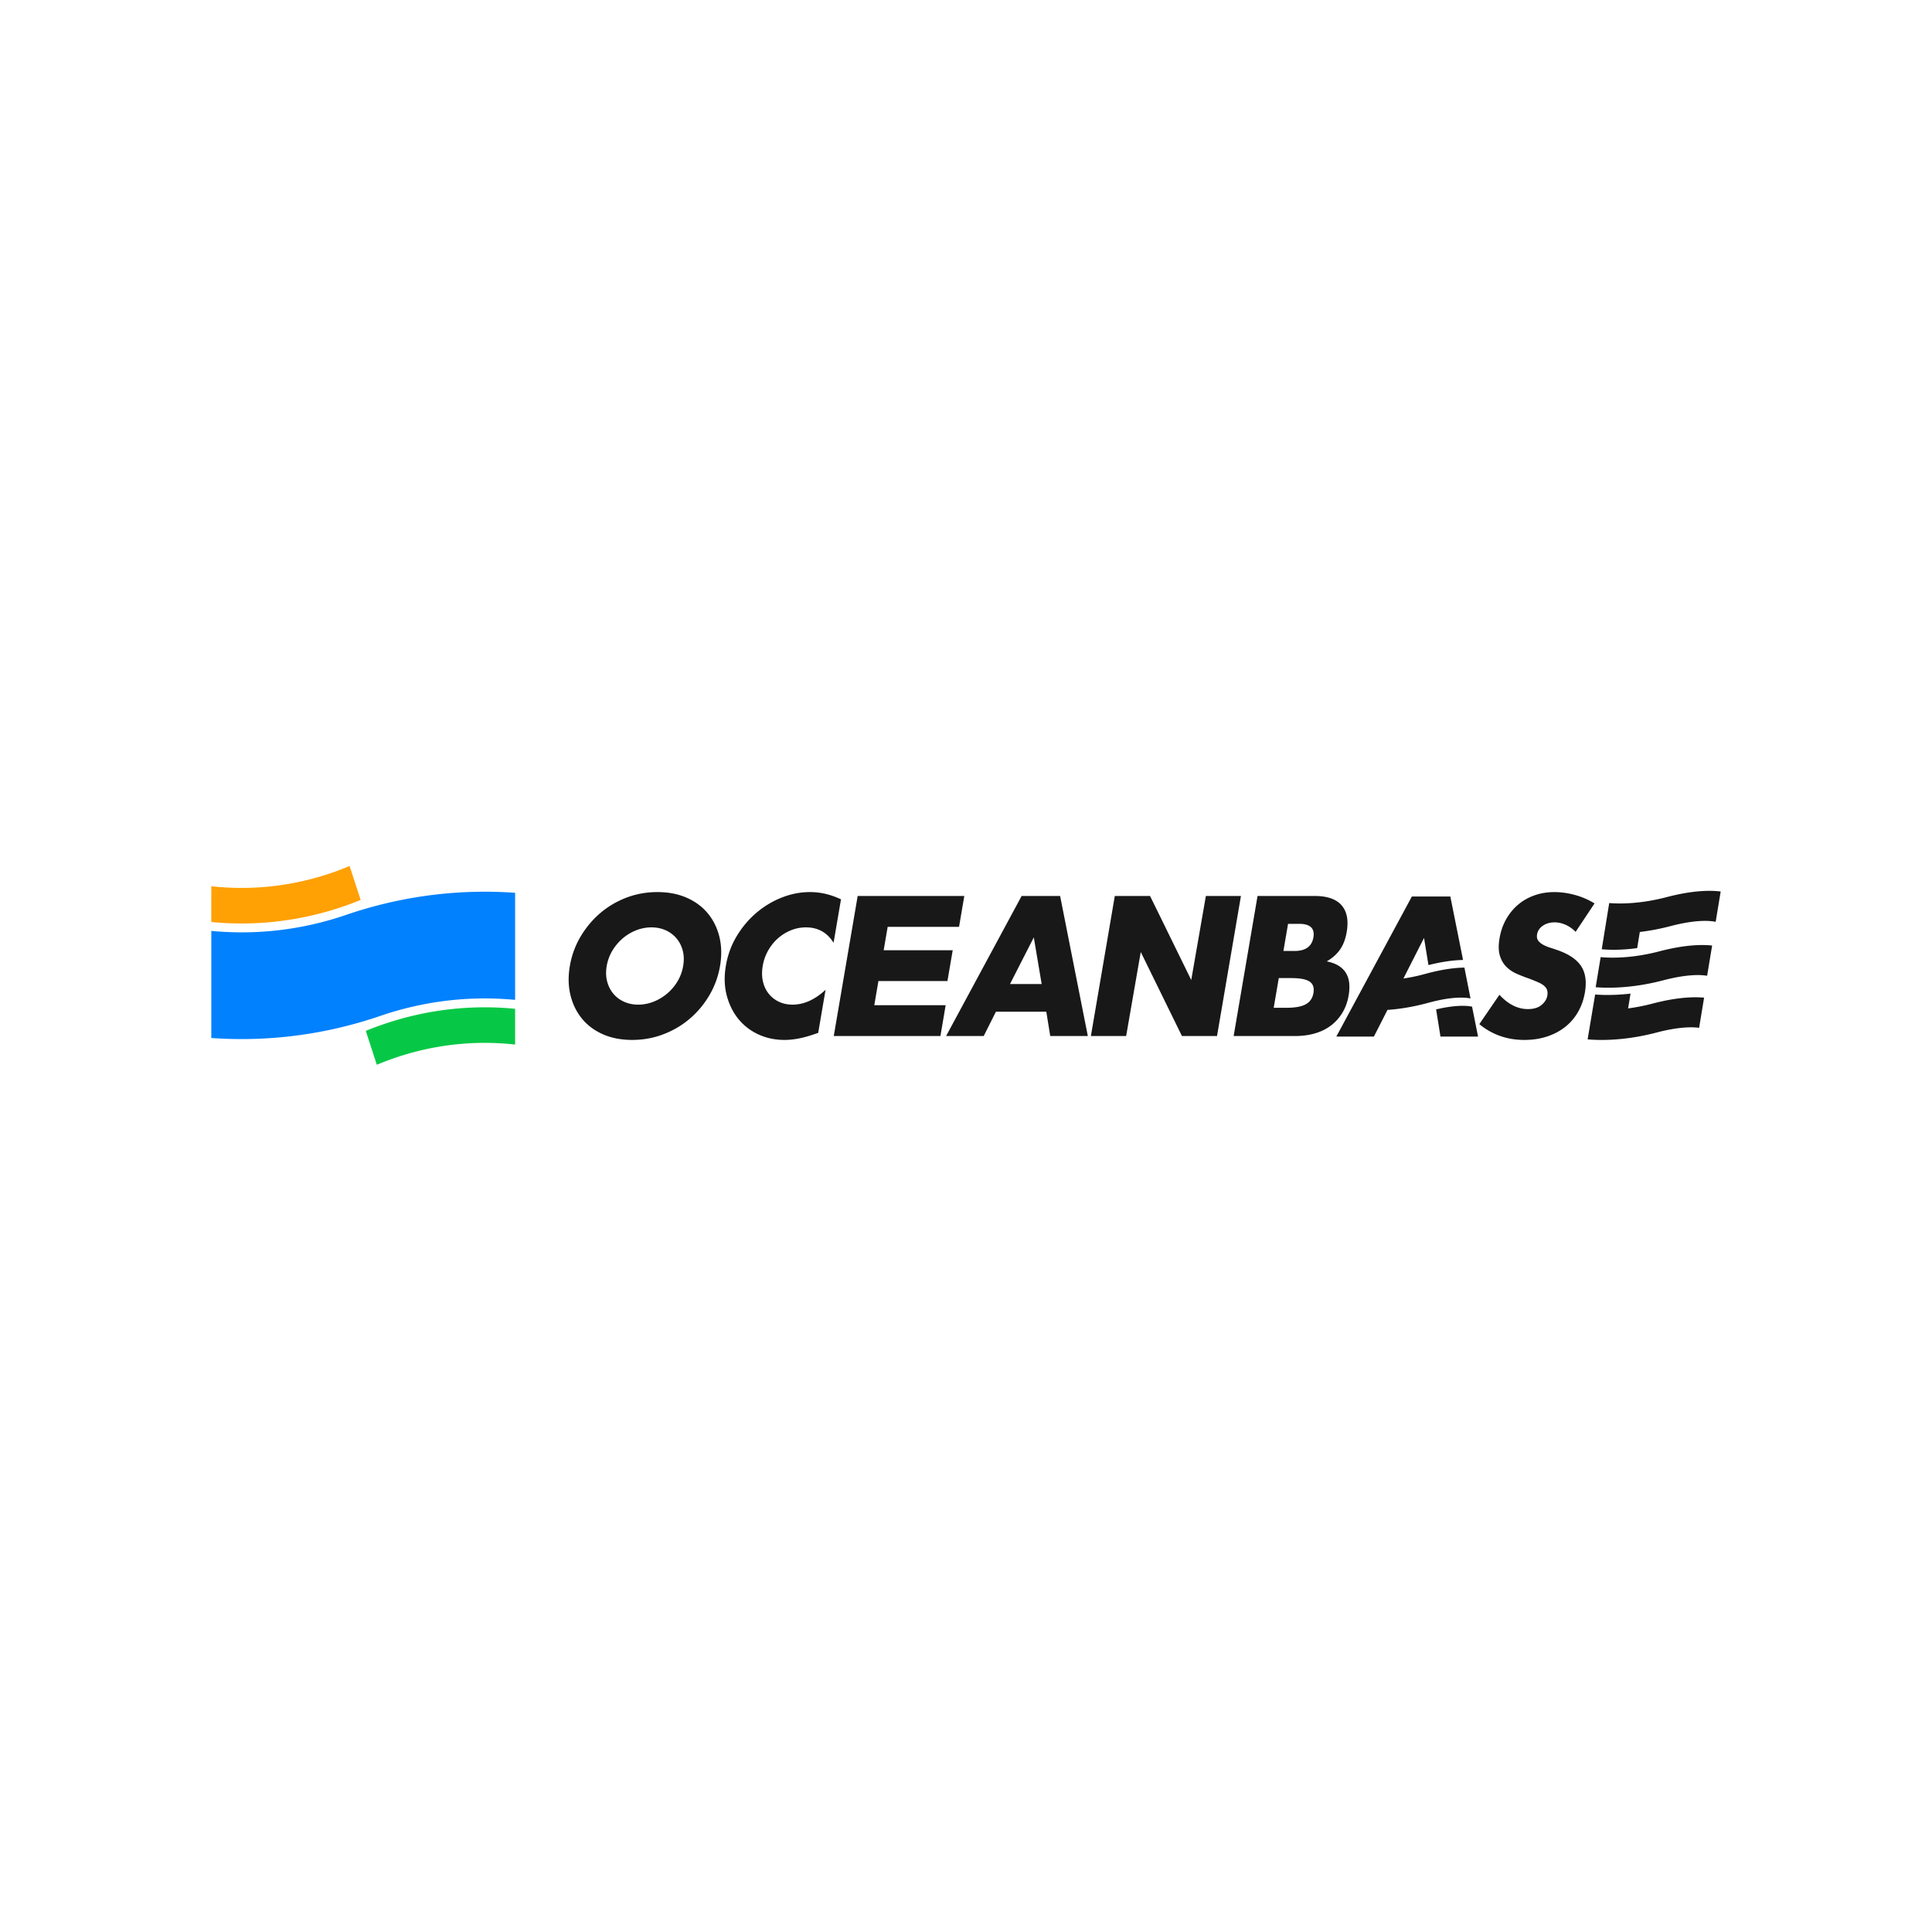 <?xml version="1.0" standalone="no"?>
<svg xmlns="http://www.w3.org/2000/svg" class="icon" viewBox="0 0 1024 1024">
  <g fill="none" fill-rule="evenodd" stroke="none" stroke-width="1" transform="translate(111.998 458.997)">
    <path fill="#181818" d="m449.888 15.892 14.686 74.234h-19.922l-2.09-12.903h-26.696l-6.487 12.903h-19.93l40.036-74.234h20.403Zm-13.952 21.95-12.605 24.713h16.775l-4.17-24.713ZM236.472 13.823c5.787 0 10.954 1.005 15.508 2.998 4.554 2.011 8.287 4.782 11.207 8.322 2.928 3.55 4.965 7.702 6.127 12.457 1.154 4.756 1.26 9.896.324 15.403-.944 5.516-2.806 10.647-5.595 15.411-2.78 4.756-6.232 8.908-10.367 12.457-4.135 3.54-8.82 6.312-14.057 8.313-5.227 2.002-10.743 2.999-16.521 2.999-5.848 0-11.032-.997-15.552-2.999-4.519-2.001-8.225-4.773-11.119-8.313-2.885-3.549-4.913-7.701-6.067-12.457-1.162-4.764-1.267-9.895-.323-15.411.935-5.507 2.797-10.647 5.577-15.403 2.789-4.755 6.233-8.907 10.324-12.457 4.1-3.54 8.759-6.311 13.96-8.322 5.202-1.993 10.726-2.998 16.574-2.998Zm-3.19 18.707c-2.736 0-5.411.507-8.034 1.521a24.976 24.976 0 0 0-7.16 4.284 26.34 26.34 0 0 0-5.498 6.503c-1.503 2.492-2.509 5.219-3.016 8.165-.507 2.955-.428 5.682.228 8.173.655 2.5 1.748 4.66 3.278 6.495 1.53 1.836 3.427 3.27 5.7 4.284 2.272 1.022 4.781 1.53 7.508 1.53 2.728 0 5.411-.508 8.034-1.53a25.52 25.52 0 0 0 7.212-4.284 25.759 25.759 0 0 0 5.542-6.495c1.503-2.491 2.509-5.218 3.016-8.173.498-2.946.428-5.673-.228-8.165-.655-2.5-1.757-4.659-3.321-6.503-1.565-1.836-3.48-3.261-5.752-4.284-2.273-1.014-4.782-1.52-7.51-1.52Z" />
    <path fill="#181818" d="M389.219 73.778 351.394 73.778 353.579 60.98 390.163 60.98 392.96 44.642 356.368 44.642 358.492 32.238 396.317 32.238 399.105 15.891 342.591 15.891 329.916 90.125 386.456 90.116z" />
    <path fill="#181818" d="M519.386 60.426 497.558 15.888 478.869 15.888 466.194 90.121 484.883 90.121 492.628 45.583 514.456 90.121 533.049 90.121 545.725 15.888 527.14 15.888z" />
    <path fill="#181818" d="M584.832 15.889c6.608 0 11.355 1.643 14.222 4.921 2.868 3.287 3.777 8.016 2.728 14.18-.638 3.74-1.818 6.844-3.54 9.3-1.723 2.465-4.074 4.546-7.029 6.26 2.579.524 4.712 1.328 6.408 2.403 1.687 1.084 2.99 2.413 3.89 3.995.909 1.573 1.442 3.348 1.617 5.315.175 1.967.07 4.065-.315 6.303-.585 3.479-1.704 6.556-3.339 9.248-1.635 2.693-3.671 4.957-6.12 6.792-2.438 1.836-5.262 3.217-8.47 4.135-3.208.918-6.722 1.381-10.533 1.381h-32.493l12.667-74.233Zm-12.483 43.515h-6.565l-2.693 15.753h6.565c4.712 0 8.183-.62 10.43-1.871 2.246-1.241 3.6-3.252 4.073-6.005.472-2.754-.201-4.756-2.028-6.006-1.819-1.241-5.08-1.87-9.782-1.87Zm4.24-28.75h-5.892l-2.457 14.38h5.892c5.848 0 9.179-2.396 10-7.186.822-4.79-1.695-7.195-7.544-7.195ZM714.186 44.835a98.609 98.609 0 0 0-4.37-1.478c-1.478-.454-2.789-.996-3.917-1.626-1.136-.62-2.01-1.354-2.63-2.211-.613-.857-.805-1.932-.587-3.252.324-1.897 1.355-3.444 3.078-4.624 1.73-1.18 3.793-1.775 6.215-1.775 1.905 0 3.802.411 5.7 1.233 1.896.821 3.714 2.08 5.454 3.785l10.01-15.053a40.066 40.066 0 0 0-10.386-4.485c-3.706-1.014-7.343-1.52-10.9-1.52-3.812 0-7.361.585-10.64 1.765-3.286 1.18-6.18 2.841-8.67 4.974-2.492 2.133-4.581 4.694-6.269 7.675-1.687 2.99-2.84 6.32-3.47 10-.63 3.672-.586 6.705.114 9.1.7 2.396 1.827 4.38 3.365 5.954 1.548 1.582 3.392 2.84 5.551 3.793 2.16.953 4.38 1.827 6.661 2.605a98.55 98.55 0 0 1 4.86 1.976c1.33.586 2.378 1.233 3.148 1.914.778.691 1.276 1.452 1.52 2.265.245.821.272 1.792.08 2.91-.315 1.836-1.347 3.47-3.087 4.922-1.74 1.442-4.134 2.16-7.185 2.16-2.666 0-5.263-.621-7.78-1.872-2.518-1.24-4.965-3.146-7.326-5.708l-10.656 15.56c6.801 5.577 14.747 8.366 23.83 8.366 4.388 0 8.41-.603 12.08-1.818 3.672-1.215 6.89-2.92 9.652-5.123 2.762-2.194 5.017-4.843 6.783-7.92 1.766-3.094 2.981-6.53 3.628-10.341.961-5.647.332-10.219-1.897-13.733-2.23-3.514-6.215-6.312-11.959-8.418M317.243 13.824c-5.027 0-9.983.97-14.896 2.902a47.8 47.8 0 0 0-13.436 8.077c-4.056 3.445-7.517 7.544-10.393 12.3-2.876 4.764-4.808 9.991-5.779 15.708-.97 5.709-.821 10.971.446 15.797 1.277 4.825 3.34 8.995 6.207 12.509 2.867 3.505 6.407 6.232 10.62 8.164 4.214 1.941 8.795 2.903 13.76 2.903 2.413 0 4.895-.245 7.465-.735 2.562-.49 5.359-1.267 8.401-2.307l2.028-.7 3.899-22.833c-5.665 5.254-11.487 7.876-17.457 7.876-2.736 0-5.193-.524-7.36-1.582-2.177-1.04-3.978-2.491-5.412-4.327-1.433-1.836-2.43-4.004-2.99-6.495-.559-2.491-.585-5.219-.078-8.173a24.613 24.613 0 0 1 2.859-8.078c1.407-2.491 3.12-4.641 5.148-6.442a23.778 23.778 0 0 1 6.88-4.284 20.996 20.996 0 0 1 8.042-1.573c6.356 0 11.225 2.727 14.616 8.165l3.934-23.034c-2.824-1.312-5.568-2.282-8.226-2.903a36.303 36.303 0 0 0-8.278-.935M668.224 74.544c-3.033-.603-8.951-.935-19.048 1.469l2.3 14.388h19.921l-3.173-15.857Z" />
    <path fill="#181818" d="m667.402 70.196-3.234-16.347c-4.817.079-10.848.813-18.331 2.701-.822.21-1.661.429-2.518.665a95.784 95.784 0 0 1-11.486 2.421l10.935-21.513 2.343 14.397c7.483-1.888 13.515-2.622 18.34-2.71l-6.74-33.637h-20.394l-40.036 74.233h19.922l7.185-14.135c5.988-.42 13.261-1.468 21.522-3.732a95.335 95.335 0 0 1 3.444-.875c10.097-2.403 16.015-2.071 19.048-1.468M767.415 45.25c-14.826 3.88-26.111 3.513-31.033 3.05l-2.64 15.953c1.408.114 3.042.201 4.913.236 7.308.14 18.034-.524 30.963-3.916 12.264-3.208 19.493-3.007 23.2-2.395l2.649-16.023c-6.224-.656-15.29-.245-28.052 3.094M771.25 16.525c-14.17 3.707-25.096 3.54-30.333 3.112l-3.96 24.494c3.47.323 10.053.594 18.786-.612l1.39-8.54a123.03 123.03 0 0 0 16.32-3.13c13.078-3.418 20.42-2.963 23.891-2.264l2.658-16.067c-6.242-.77-15.5-.463-28.751 3.007M763.84 72.939a104.606 104.606 0 0 1-12.902 2.535l1.276-7.832c-5.446.62-10.149.769-13.934.699a85.655 85.655 0 0 1-4.825-.227l-3.978 23.777c1.547.13 3.418.245 5.604.288 7.308.14 18.033-.524 30.962-3.916 11.565-3.025 18.646-3.016 22.527-2.491l2.64-15.989c-6.197-.56-15.061-.07-27.37 3.156" />
    <path fill="#07C846" d="M87.72 105.365a144.42 144.42 0 0 1 9.58-3.654 125.484 125.484 0 0 1 4.554-1.477 126.82 126.82 0 0 1 3.672-1.075c18.532-5.176 37.326-6.54 55.5-4.52V75.687c-20.114-1.975-40.867-.28-61.33 5.543-1.225.34-2.448.699-3.663 1.083-1.618.49-3.226 1.014-4.835 1.574a162.21 162.21 0 0 0-9.318 3.497l5.84 17.981Z" />
    <path fill="#0181FD" d="M161.025 14.208v56.75c-20.848-1.993-42.37-.148-63.577 6.006a163.305 163.305 0 0 0-7.78 2.465 233.545 233.545 0 0 1-9.389 2.99C53.548 90.32 26.414 93.048.005 91.16V34.4c20.595 1.976 41.846.202 62.8-5.777a172.297 172.297 0 0 0 8.55-2.684c2.866-.98 5.734-1.906 8.61-2.762 26.994-8.078 54.39-10.875 81.06-8.97" />
    <path fill="#FFA005" d="M73.307 0a144.42 144.42 0 0 1-9.58 3.654 125.483 125.483 0 0 1-4.555 1.477A126.82 126.82 0 0 1 55.5 6.207C36.968 11.382 18.174 12.745 0 10.726v18.952c20.114 1.975 40.867.28 61.331-5.542 1.224-.341 2.448-.7 3.663-1.084 1.617-.49 3.225-1.014 4.834-1.574a162.21 162.21 0 0 0 9.318-3.497L73.307 0Z" />
  </g>
</svg>

